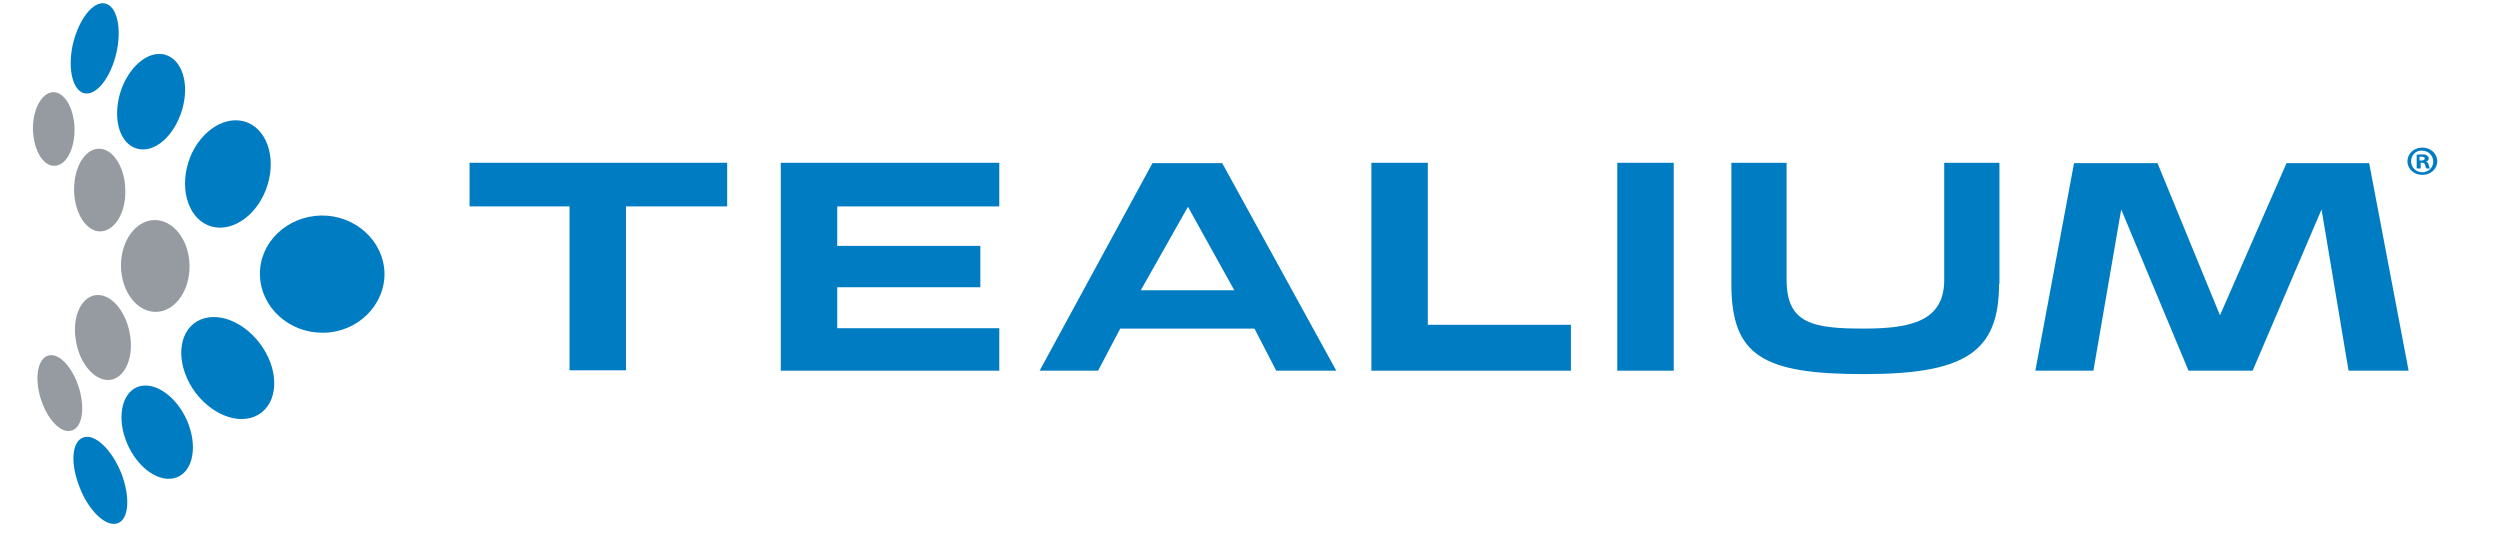 <svg height="36" viewBox="0 0 168 36" width="168" xmlns="http://www.w3.org/2000/svg"><g fill="none" transform="translate(2)"><g fill="#007cc2"><path d="m23.839 18.358c-.054-2.167-1.951-3.901-4.253-3.876-2.33.051-4.172 1.836-4.118 4.003.054 2.167 1.951 3.901 4.253 3.876 2.303-.025 4.145-1.836 4.118-4.003z"/><path d="m11.242 21.596c1.3-.765 3.278.025 4.416 1.759 1.138 1.734 1.002 3.748-.298 4.513s-3.278-.025-4.416-1.759c-1.138-1.759-.975-3.774.298-4.513z"/><path d="m7.233 26.007c1.111-.433 2.601.586 3.332 2.244.731 1.683.433 3.391-.677 3.825-1.111.433-2.601-.561-3.332-2.244-.731-1.683-.406-3.391.677-3.825z"/><path d="m3.603 29.398c.759-.28 1.896.79 2.546 2.397.623 1.606.515 3.111-.244 3.366-.759.28-1.923-.79-2.546-2.397-.65-1.606-.542-3.111.244-3.366z"/><path d="m14.412 8.159c1.463.408 2.167 2.32 1.571 4.258-.596 1.963-2.303 3.213-3.766 2.805-1.463-.408-2.167-2.32-1.571-4.283.596-1.938 2.303-3.187 3.766-2.779z"/><path d="m9.075 3.672c1.165.306 1.68 1.963 1.165 3.697-.515 1.759-1.842 2.932-3.007 2.626-1.165-.306-1.68-1.938-1.165-3.723.515-1.734 1.869-2.907 3.007-2.601z"/><path d="m5.039.229c.813.153 1.165 1.632.786 3.315-.379 1.657-1.327 2.881-2.14 2.728-.786-.153-1.165-1.632-.786-3.315.406-1.683 1.355-2.881 2.14-2.728z"/></g><g fill="#959ba1"><ellipse cx="8.425" cy="17.873" rx="2.303" ry="3.085" transform="matrix(1 -.019 .019 1 -.331 .16)"/><path d="m3.115 22.973c-.298-1.555.271-2.958 1.273-3.136 1.002-.153 2.032.969 2.33 2.55.298 1.555-.271 2.958-1.273 3.136-1.002.153-2.059-.994-2.33-2.55z"/><path d="m3.305 26.058c-.433-1.402-1.355-2.371-2.059-2.167-.704.204-.948 1.479-.515 2.881.433 1.402 1.355 2.371 2.059 2.167.731-.178.948-1.479.515-2.881z"/><path d="m6.42 12.748c-.027-1.53-.84-2.779-1.788-2.754-.948.025-1.68 1.275-1.653 2.805.027 1.53.813 2.754 1.761 2.754.975-.025 1.734-1.275 1.68-2.805z"/><path d="m3.007 8.643c-.027-1.377-.677-2.473-1.436-2.448-.759.025-1.382 1.147-1.355 2.499.027 1.377.677 2.473 1.436 2.448.786 0 1.382-1.122 1.355-2.499z"/></g><g transform="translate(29.528 9.689)"><g fill="#007cc2"><path d="m17.338 4.181h-6.8v11.015h-3.793v-11.015h-6.718v-2.932h17.311z"/><path d="m35.624 15.222h-14.683v-13.972h14.683v2.932h-10.89v2.652h9.617v2.779h-9.617v2.754h10.89z"/><path d="m58.271 15.222h-4.036l-1.463-2.83h-9.021l-1.49 2.83h-3.928l7.585-13.947h4.687zm-6.854-5.405-3.115-5.609-3.17 5.609z"/><path d="m74.038 15.222h-13.41v-13.972h3.793v10.887h9.617z"/><path d="m80.946 15.222h-3.793v-13.972h3.793z"/><path d="m102.808 9.383c0 4.615-2.303 6.068-9.102 6.068-6.8 0-8.886-1.249-8.886-6.068v-8.133h3.711v7.878c0 2.958 1.815 3.264 5.201 3.264 3.17 0 5.391-.51 5.391-3.264v-7.878h3.711v8.133z"/><path d="m130.331 15.222h-4.036l-1.815-10.836-4.632 10.836h-4.307l-4.524-10.836-1.869 10.836h-3.901l2.601-13.947h5.608l4.199 10.224 4.47-10.224h5.554z"/></g><path d="m132.255 1.147c0 .51-.433.918-1.002.918-.569 0-1.002-.408-1.002-.918 0-.51.433-.918 1.002-.918.569 0 1.002.408 1.002.918zm-1.761 0c0 .408.325.739.759.739.433 0 .731-.331.731-.714 0-.408-.325-.739-.759-.739-.406-.025-.731.306-.731.714zm.596.484h-.217v-.918c.081-.025.217-.025.379-.025.19 0 .271.025.325.076.054.051.108.102.108.204s-.081.178-.19.204c.108.025.163.102.19.229.027.127.054.204.081.229h-.244c-.027-.025-.054-.127-.081-.229-.027-.102-.081-.153-.19-.153h-.108v.382zm0-.535h.108c.135 0 .217-.051.217-.127s-.054-.127-.217-.127c-.054 0-.108 0-.135 0v.255z" fill="#007dc2"/></g></g></svg>